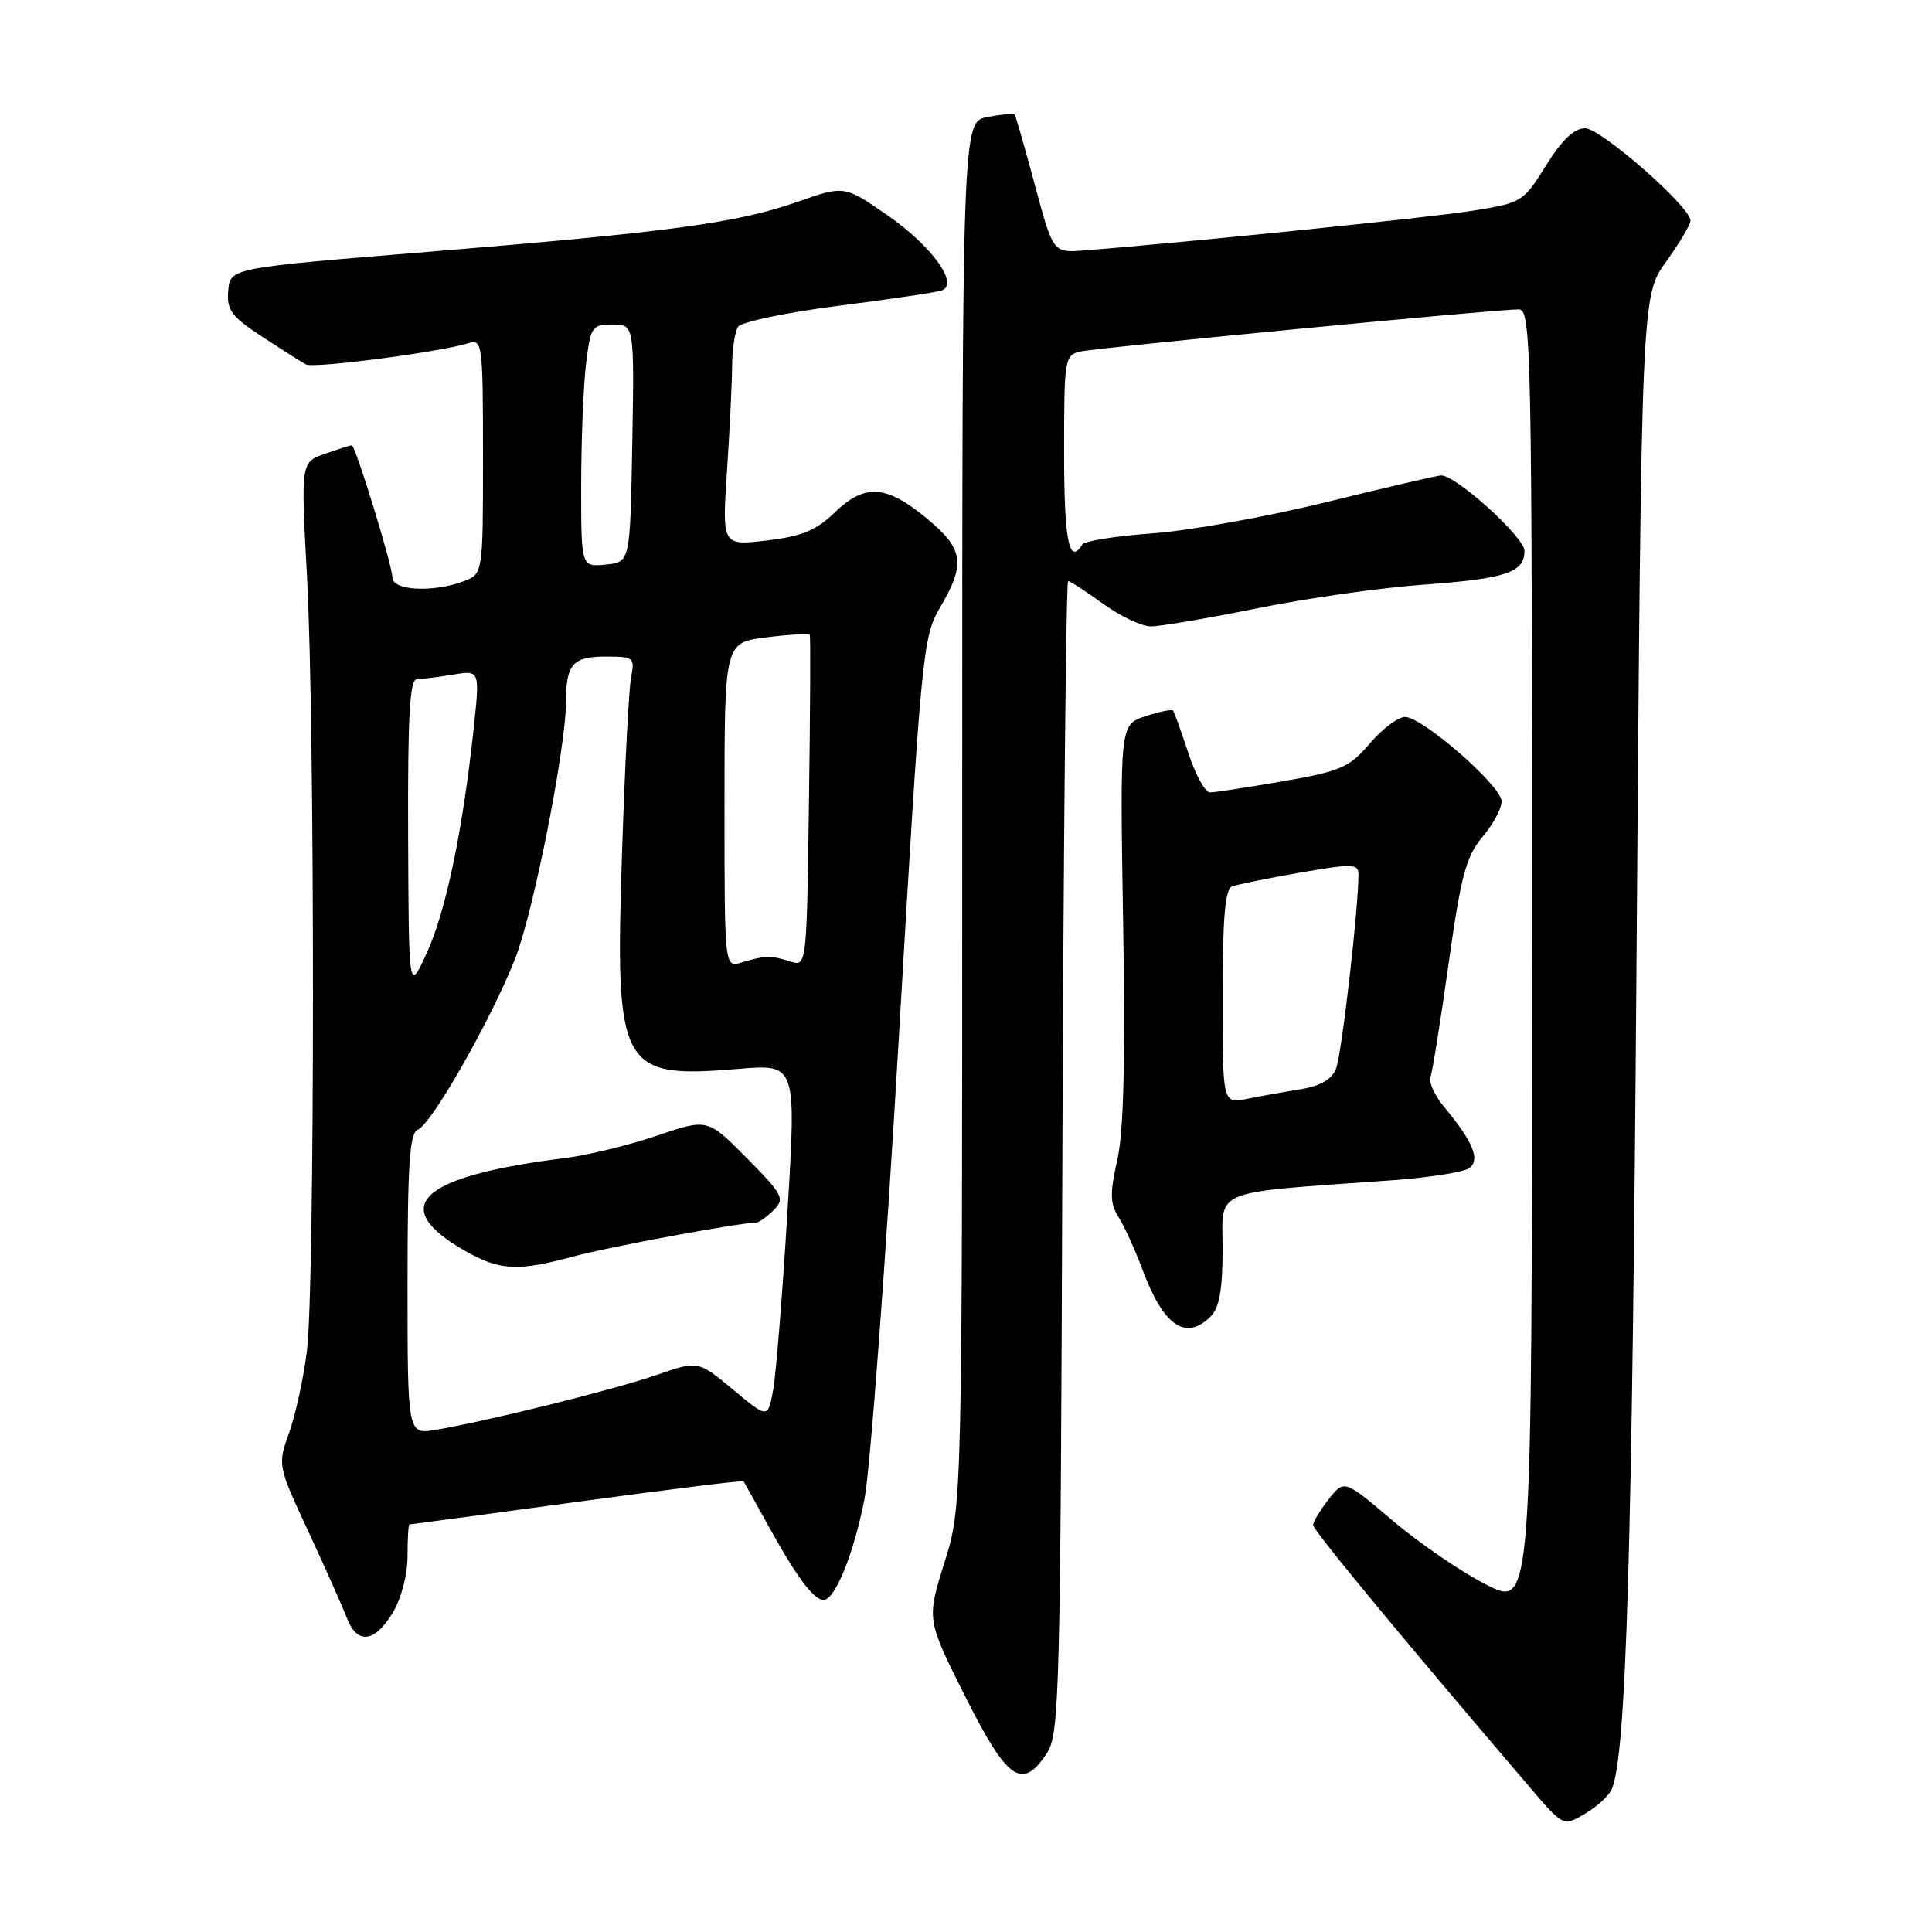 <?xml version="1.0" encoding="UTF-8" standalone="no"?>
<!DOCTYPE svg PUBLIC "-//W3C//DTD SVG 1.1//EN" "http://www.w3.org/Graphics/SVG/1.1/DTD/svg11.dtd" >
<svg xmlns="http://www.w3.org/2000/svg" xmlns:xlink="http://www.w3.org/1999/xlink" version="1.1" viewBox="0 0 256 256">
 <g >
 <path fill="currentColor"
d=" M 213.58 237.05 C 215.49 232.48 216.27 206.07 216.85 126.86 C 217.50 39.22 217.50 39.22 220.75 34.70 C 222.54 32.21 224.00 29.75 224.00 29.24 C 224.00 27.40 212.13 17.00 210.03 17.00 C 208.58 17.00 206.96 18.54 204.85 21.93 C 201.86 26.75 201.65 26.88 195.15 27.92 C 189.48 28.83 156.14 32.23 143.52 33.19 C 139.54 33.49 139.54 33.49 137.12 24.49 C 135.79 19.55 134.59 15.36 134.45 15.19 C 134.32 15.01 132.70 15.15 130.85 15.50 C 127.50 16.13 127.50 16.13 127.50 107.83 C 127.50 199.53 127.50 199.53 125.14 207.06 C 122.78 214.59 122.78 214.59 127.90 224.80 C 133.50 235.95 135.45 237.30 138.73 232.29 C 140.38 229.77 140.52 224.38 140.77 153.29 C 140.92 111.33 141.27 77.00 141.53 77.00 C 141.80 77.00 143.88 78.35 146.16 80.00 C 148.44 81.65 151.30 83.00 152.51 83.00 C 153.73 83.00 160.07 81.92 166.61 80.60 C 173.15 79.27 183.00 77.87 188.50 77.48 C 199.55 76.68 202.00 75.87 202.00 72.99 C 202.00 71.18 192.97 63.00 190.97 63.00 C 190.50 63.00 183.68 64.58 175.81 66.52 C 167.94 68.46 157.55 70.33 152.71 70.67 C 147.88 71.02 143.69 71.69 143.41 72.15 C 141.66 74.98 141.00 71.64 141.00 60.02 C 141.00 47.37 141.06 47.03 143.25 46.56 C 145.72 46.04 198.44 40.97 201.25 40.99 C 202.90 41.00 203.00 45.77 203.00 127.01 C 203.00 213.03 203.00 213.03 196.99 210.00 C 193.69 208.33 188.09 204.51 184.55 201.50 C 178.11 196.04 178.11 196.04 176.06 198.66 C 174.93 200.09 174.00 201.63 174.00 202.08 C 174.00 202.76 185.17 216.29 202.65 236.76 C 207.14 242.03 207.14 242.03 210.04 240.32 C 211.63 239.38 213.23 237.91 213.58 237.05 Z  M 52.01 213.75 C 53.16 211.86 53.99 208.72 54.00 206.25 C 54.00 203.91 54.11 202.00 54.25 202.00 C 54.39 202.00 64.37 200.65 76.43 199.01 C 88.49 197.37 98.43 196.14 98.52 196.27 C 98.60 196.39 100.17 199.20 101.99 202.50 C 105.59 209.00 107.84 212.00 109.13 212.00 C 110.64 212.00 113.12 205.91 114.54 198.68 C 115.31 194.73 117.35 167.43 119.07 138.01 C 122.10 86.14 122.26 84.41 124.60 80.43 C 128.00 74.62 127.69 72.70 122.65 68.57 C 117.35 64.22 114.54 64.08 110.54 67.96 C 108.14 70.29 106.22 71.07 101.58 71.62 C 95.68 72.31 95.68 72.31 96.33 62.41 C 96.69 56.96 97.00 50.70 97.01 48.50 C 97.02 46.30 97.37 43.97 97.79 43.31 C 98.20 42.66 104.16 41.41 111.02 40.53 C 117.88 39.66 124.08 38.74 124.78 38.49 C 127.15 37.65 123.44 32.55 117.49 28.45 C 111.86 24.57 111.86 24.57 105.68 26.74 C 97.67 29.55 88.92 30.73 56.85 33.36 C 30.50 35.51 30.50 35.51 30.24 38.51 C 30.02 41.09 30.64 41.93 34.74 44.62 C 37.36 46.33 39.97 47.99 40.54 48.29 C 41.56 48.85 58.40 46.64 62.09 45.47 C 63.91 44.89 64.00 45.58 64.00 60.46 C 64.00 76.05 64.00 76.05 61.43 77.02 C 57.46 78.53 52.00 78.26 52.00 76.55 C 52.00 74.95 47.10 59.00 46.61 59.00 C 46.44 59.00 44.85 59.50 43.08 60.12 C 39.86 61.24 39.86 61.24 40.68 76.37 C 41.74 95.93 41.73 170.55 40.67 179.00 C 40.23 182.57 39.17 187.45 38.32 189.82 C 36.78 194.14 36.78 194.16 40.86 202.93 C 43.11 207.77 45.39 212.91 45.95 214.36 C 47.30 217.92 49.61 217.69 52.01 213.75 Z  M 160.43 174.43 C 161.57 173.29 162.00 170.86 162.00 165.56 C 162.00 157.37 160.10 158.15 184.50 156.39 C 189.45 156.03 194.05 155.30 194.73 154.76 C 196.15 153.64 195.16 151.25 191.39 146.72 C 190.12 145.20 189.29 143.40 189.54 142.72 C 189.80 142.05 190.88 135.30 191.94 127.72 C 193.59 116.00 194.26 113.48 196.44 110.89 C 197.85 109.22 198.99 107.09 198.97 106.17 C 198.93 104.12 188.49 95.00 186.18 95.00 C 185.25 95.00 183.15 96.59 181.50 98.52 C 178.79 101.70 177.67 102.19 170.00 103.52 C 165.32 104.33 160.97 105.00 160.33 105.00 C 159.69 105.00 158.39 102.64 157.45 99.75 C 156.50 96.86 155.60 94.34 155.43 94.15 C 155.27 93.96 153.62 94.30 151.76 94.91 C 148.39 96.03 148.39 96.03 148.82 122.15 C 149.13 140.44 148.90 149.89 148.05 153.68 C 147.05 158.15 147.08 159.49 148.23 161.30 C 148.99 162.51 150.42 165.65 151.40 168.27 C 154.18 175.72 157.13 177.73 160.43 174.43 Z  M 54.00 170.15 C 54.00 154.23 54.28 150.11 55.36 149.69 C 57.18 148.99 65.07 135.12 68.27 127.00 C 70.68 120.87 75.00 99.04 75.00 92.96 C 75.00 88.04 75.90 87.00 80.19 87.00 C 83.98 87.00 84.14 87.12 83.62 89.75 C 83.33 91.26 82.78 101.76 82.42 113.08 C 81.48 141.75 82.13 142.94 97.87 141.63 C 105.53 140.99 105.53 140.99 104.33 160.75 C 103.67 171.61 102.82 182.18 102.44 184.24 C 101.74 187.97 101.74 187.97 97.12 184.12 C 92.50 180.28 92.50 180.28 87.00 182.19 C 81.43 184.13 64.63 188.30 57.75 189.46 C 54.00 190.09 54.00 190.09 54.00 170.15 Z  M 76.00 166.48 C 80.62 165.23 97.95 162.02 100.18 162.00 C 100.55 162.00 101.60 161.26 102.50 160.36 C 104.03 158.83 103.77 158.33 98.96 153.46 C 93.76 148.20 93.76 148.20 87.05 150.48 C 83.36 151.74 77.90 153.07 74.92 153.44 C 55.59 155.85 51.27 159.83 61.60 165.73 C 66.20 168.37 68.61 168.49 76.00 166.48 Z  M 54.08 110.75 C 54.02 94.78 54.29 90.00 55.25 89.99 C 55.94 89.98 58.10 89.71 60.05 89.39 C 63.60 88.80 63.60 88.80 62.75 96.65 C 61.31 110.08 59.08 120.74 56.57 126.23 C 54.16 131.50 54.16 131.50 54.08 110.75 Z  M 96.00 106.69 C 96.00 85.14 96.00 85.14 101.55 84.45 C 104.60 84.07 107.18 83.93 107.30 84.13 C 107.41 84.33 107.36 94.31 107.19 106.30 C 106.89 128.10 106.89 128.10 104.69 127.39 C 102.17 126.58 101.34 126.60 98.25 127.54 C 96.00 128.23 96.00 128.23 96.00 106.69 Z  M 77.01 64.31 C 77.01 58.37 77.30 51.14 77.65 48.25 C 78.25 43.28 78.43 43.00 81.16 43.00 C 84.05 43.00 84.05 43.00 83.78 58.75 C 83.50 74.50 83.50 74.50 80.25 74.81 C 77.00 75.13 77.00 75.13 77.01 64.31 Z  M 162.00 132.09 C 162.00 121.69 162.33 117.81 163.25 117.46 C 163.94 117.20 167.99 116.38 172.25 115.63 C 179.26 114.42 180.00 114.44 180.00 115.89 C 180.01 120.41 177.77 139.78 177.03 141.61 C 176.45 143.04 174.94 143.91 172.34 144.33 C 170.23 144.67 167.04 145.24 165.25 145.60 C 162.00 146.25 162.00 146.25 162.00 132.09 Z "/>
</g>
</svg>